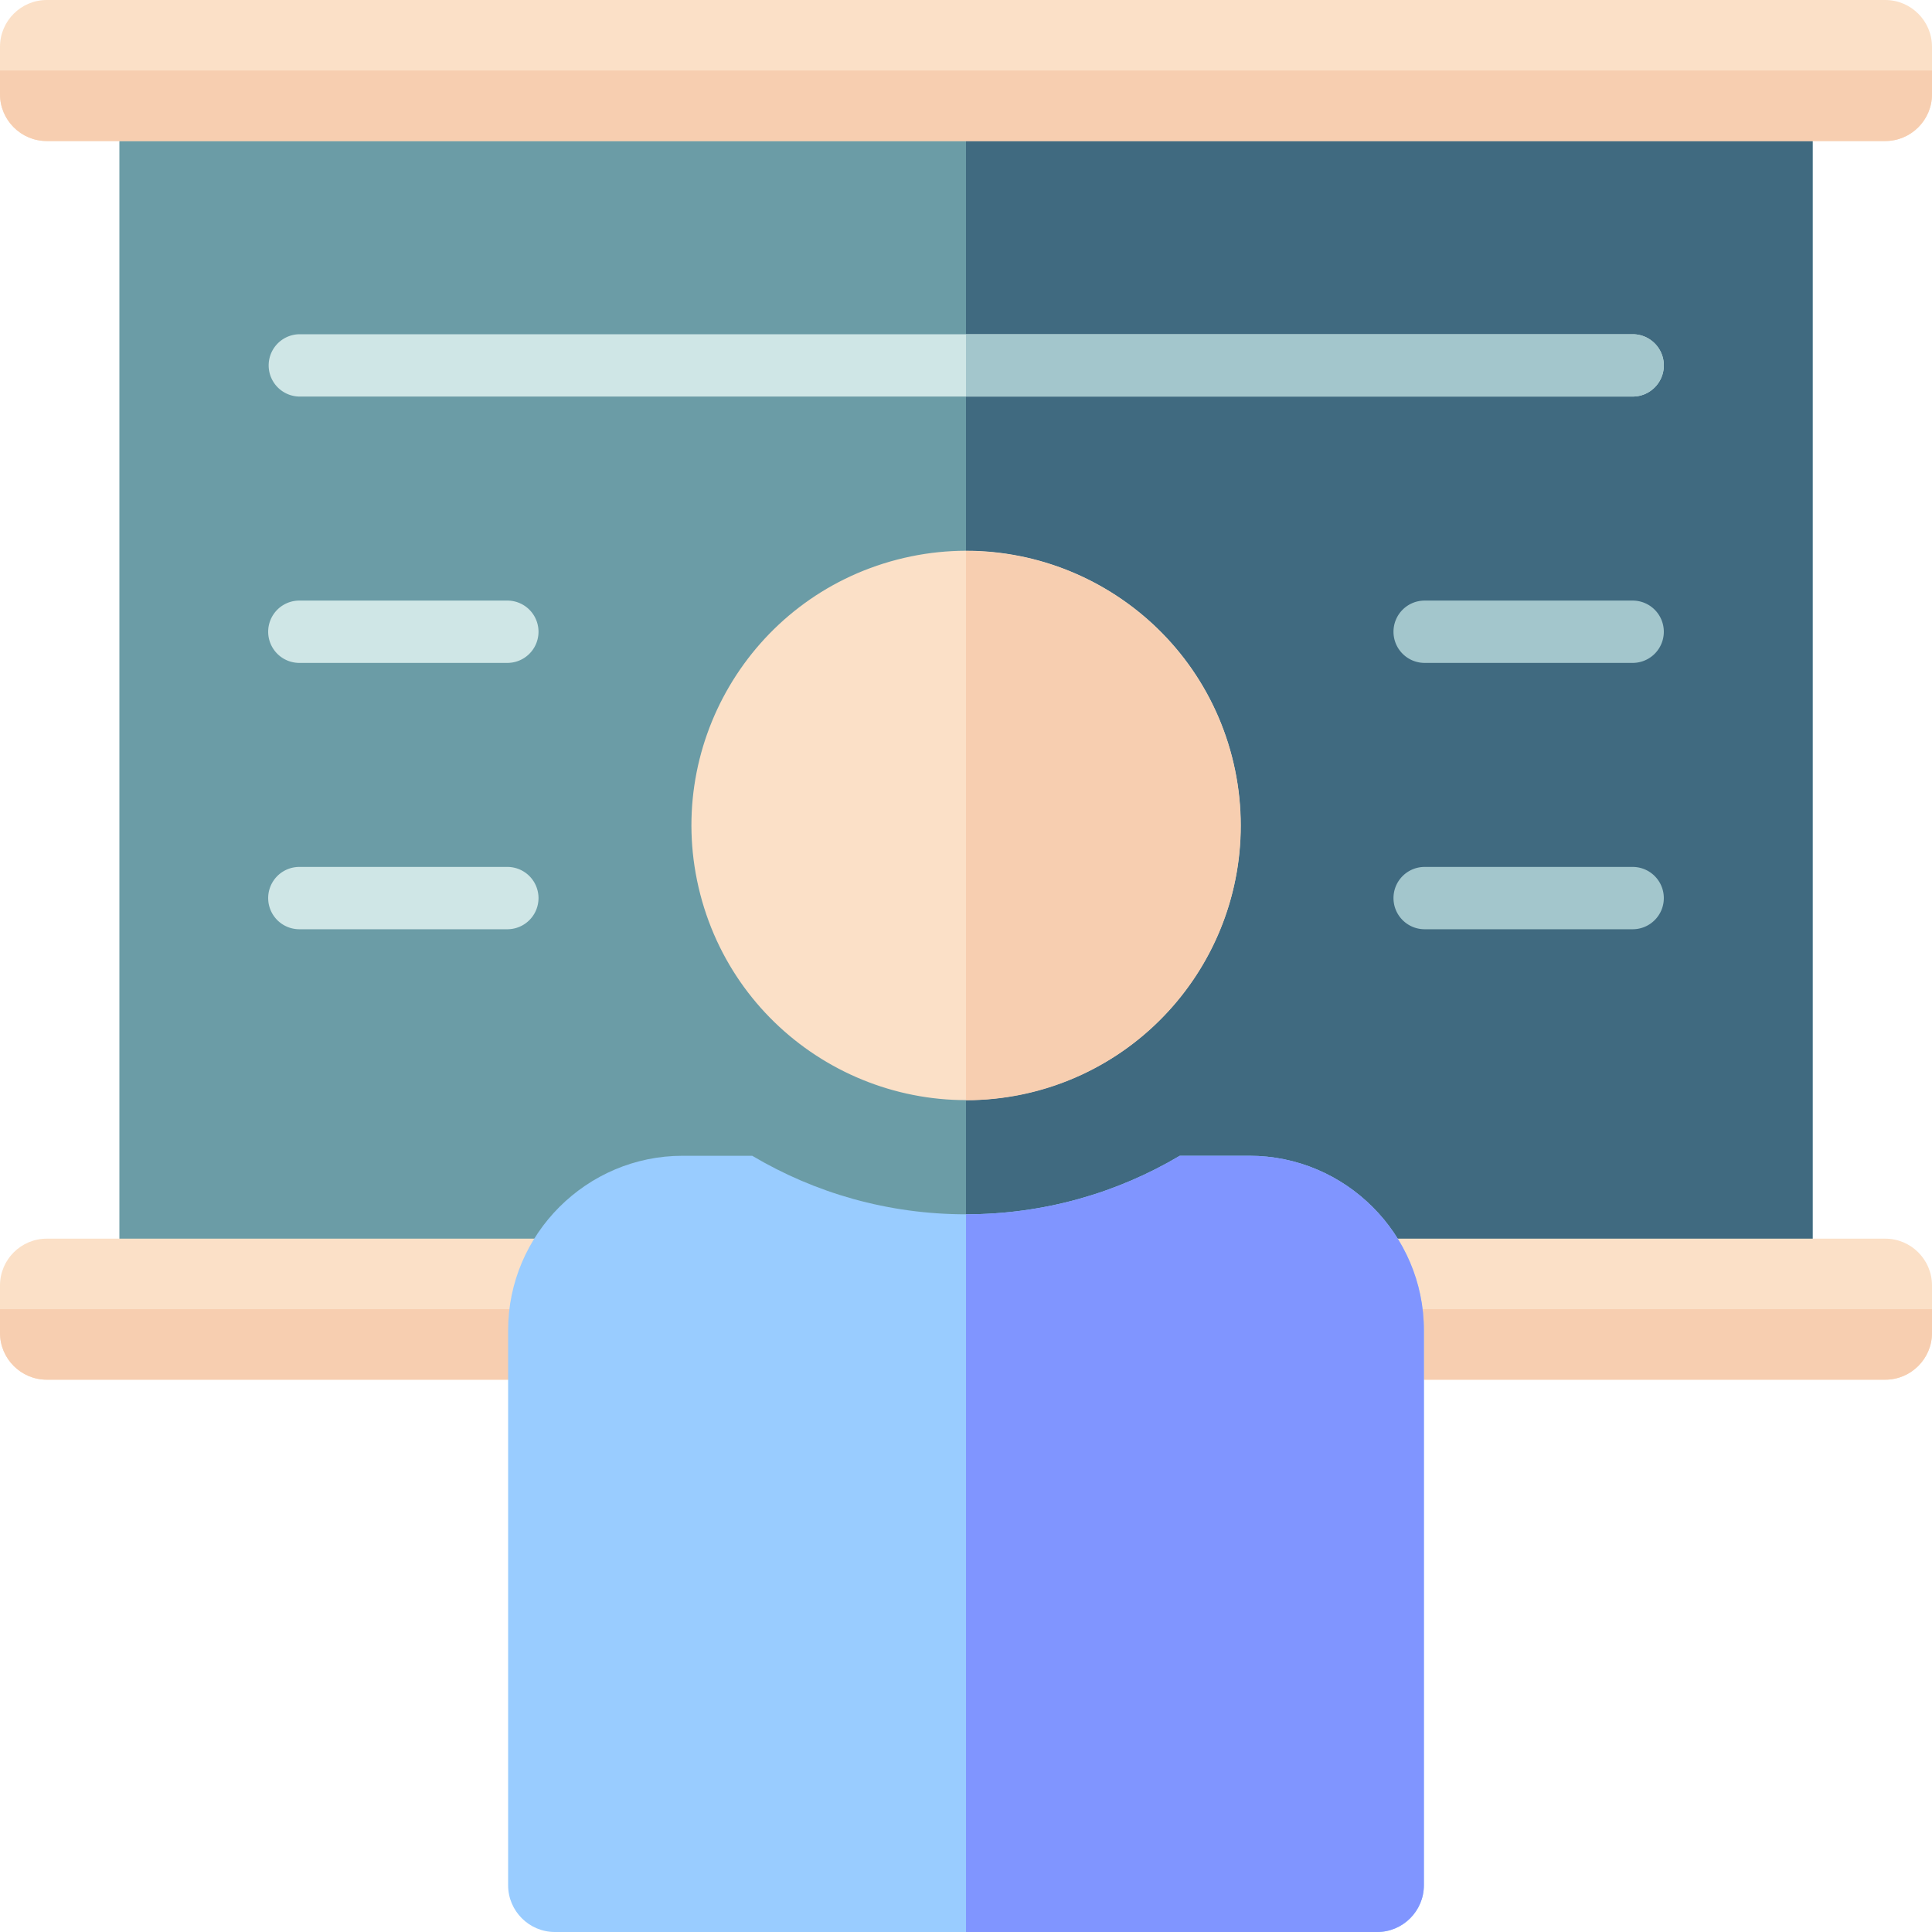 <svg xmlns="http://www.w3.org/2000/svg" version="1.1" xmlns:xlink="http://www.w3.org/1999/xlink" width="512" height="512" x="0" y="0" viewBox="0 0 512 512" style="enable-background:new 0 0 512 512" xml:space="preserve" class=""><g><g fill-rule="evenodd" clip-rule="evenodd"><path fill="#6b9ca6" d="M31.639 33.776h448.723v298.082H31.639z" opacity="1" data-original="#6b9ca6" class=""></path><path fill="#406a80" d="M256 33.776h224.361v298.082H256z" opacity="1" data-original="#406a80"></path><path fill="#fbe0c7" d="M12.388 328.258h487.225c6.822 0 12.387 5.565 12.387 12.387v12.601c0 6.822-5.564 12.387-12.387 12.387H12.388c-6.823 0-12.387-5.564-12.387-12.387v-12.601c0-6.822 5.564-12.387 12.387-12.387z" opacity="1" data-original="#fbe0c7" class=""></path><path fill="#f7ceb0" d="M.001 346.946H512v6.301c0 6.822-5.564 12.387-12.387 12.387H12.388c-6.823 0-12.387-5.564-12.387-12.387v-6.301z" opacity="1" data-original="#f7ceb0" class=""></path><path fill="#fbe0c7" d="M12.388.001h487.225C506.435.001 512 5.565 512 12.388v12.601c0 6.822-5.564 12.387-12.387 12.387H12.388C5.565 37.376.001 31.812.001 24.989V12.388C.001 5.565 5.565.001 12.388.001z" opacity="1" data-original="#fbe0c7" class=""></path><path fill="#f7ceb0" d="M.001 18.688H512v6.301c0 6.822-5.564 12.387-12.387 12.387H12.388C5.565 37.376.001 31.812.001 24.989v-6.301z" opacity="1" data-original="#f7ceb0" class=""></path><path fill="#cfe6e6" d="M79.329 105.093a8.259 8.259 0 0 1 0-16.516h353.342c4.561 0 8.258 3.697 8.258 8.258s-3.697 8.258-8.258 8.258zm0 70.583a8.258 8.258 0 0 1 0-16.516h55.123a8.258 8.258 0 1 1 0 16.516zm0 70.584a8.258 8.258 0 0 1 0-16.516h55.123a8.258 8.258 0 1 1 0 16.516z" opacity="1" data-original="#cfe6e6" class=""></path><path fill="#a3c6cc" d="M256 105.093V88.577h176.671c4.561 0 8.258 3.697 8.258 8.258s-3.697 8.258-8.258 8.258zm121.548 70.583c-4.561 0-8.258-3.697-8.258-8.258s3.697-8.258 8.258-8.258h55.123a8.258 8.258 0 0 1 0 16.516zm0 70.584c-4.561 0-8.258-3.697-8.258-8.258s3.697-8.258 8.258-8.258h55.123c4.561 0 8.258 3.697 8.258 8.258s-3.697 8.258-8.258 8.258z" opacity="1" data-original="#a3c6cc" class=""></path><circle cx="256.001" cy="218.796" r="72.777" fill="#fbe0c7" transform="rotate(-14.53 255.832 218.664)" opacity="1" data-original="#fbe0c7" class=""></circle><path fill="#99ccff" d="M180.883 306.293h18.462c16.593 9.849 35.962 15.509 56.656 15.509 20.695 0 40.063-5.66 56.657-15.509h18.46c25.423 0 46.227 20.801 46.227 46.227v147.094c0 6.823-5.564 12.387-12.387 12.387H147.044c-6.822 0-12.387-5.565-12.387-12.387V352.519c0-25.425 20.801-46.226 46.226-46.226z" opacity="1" data-original="#99ccff"></path><path fill="#8095ff" d="M256.002 321.802c20.695 0 40.063-5.66 56.657-15.509h18.46c25.423 0 46.227 20.802 46.227 46.227v147.095c0 6.822-5.564 12.387-12.387 12.387H256.002z" opacity="1" data-original="#8095ff"></path><path fill="#f7ceb0" d="M256.001 146.018c40.194 0 72.777 32.584 72.777 72.778 0 40.193-32.583 72.777-72.777 72.777z" opacity="1" data-original="#f7ceb0" class=""></path></g></g></svg>